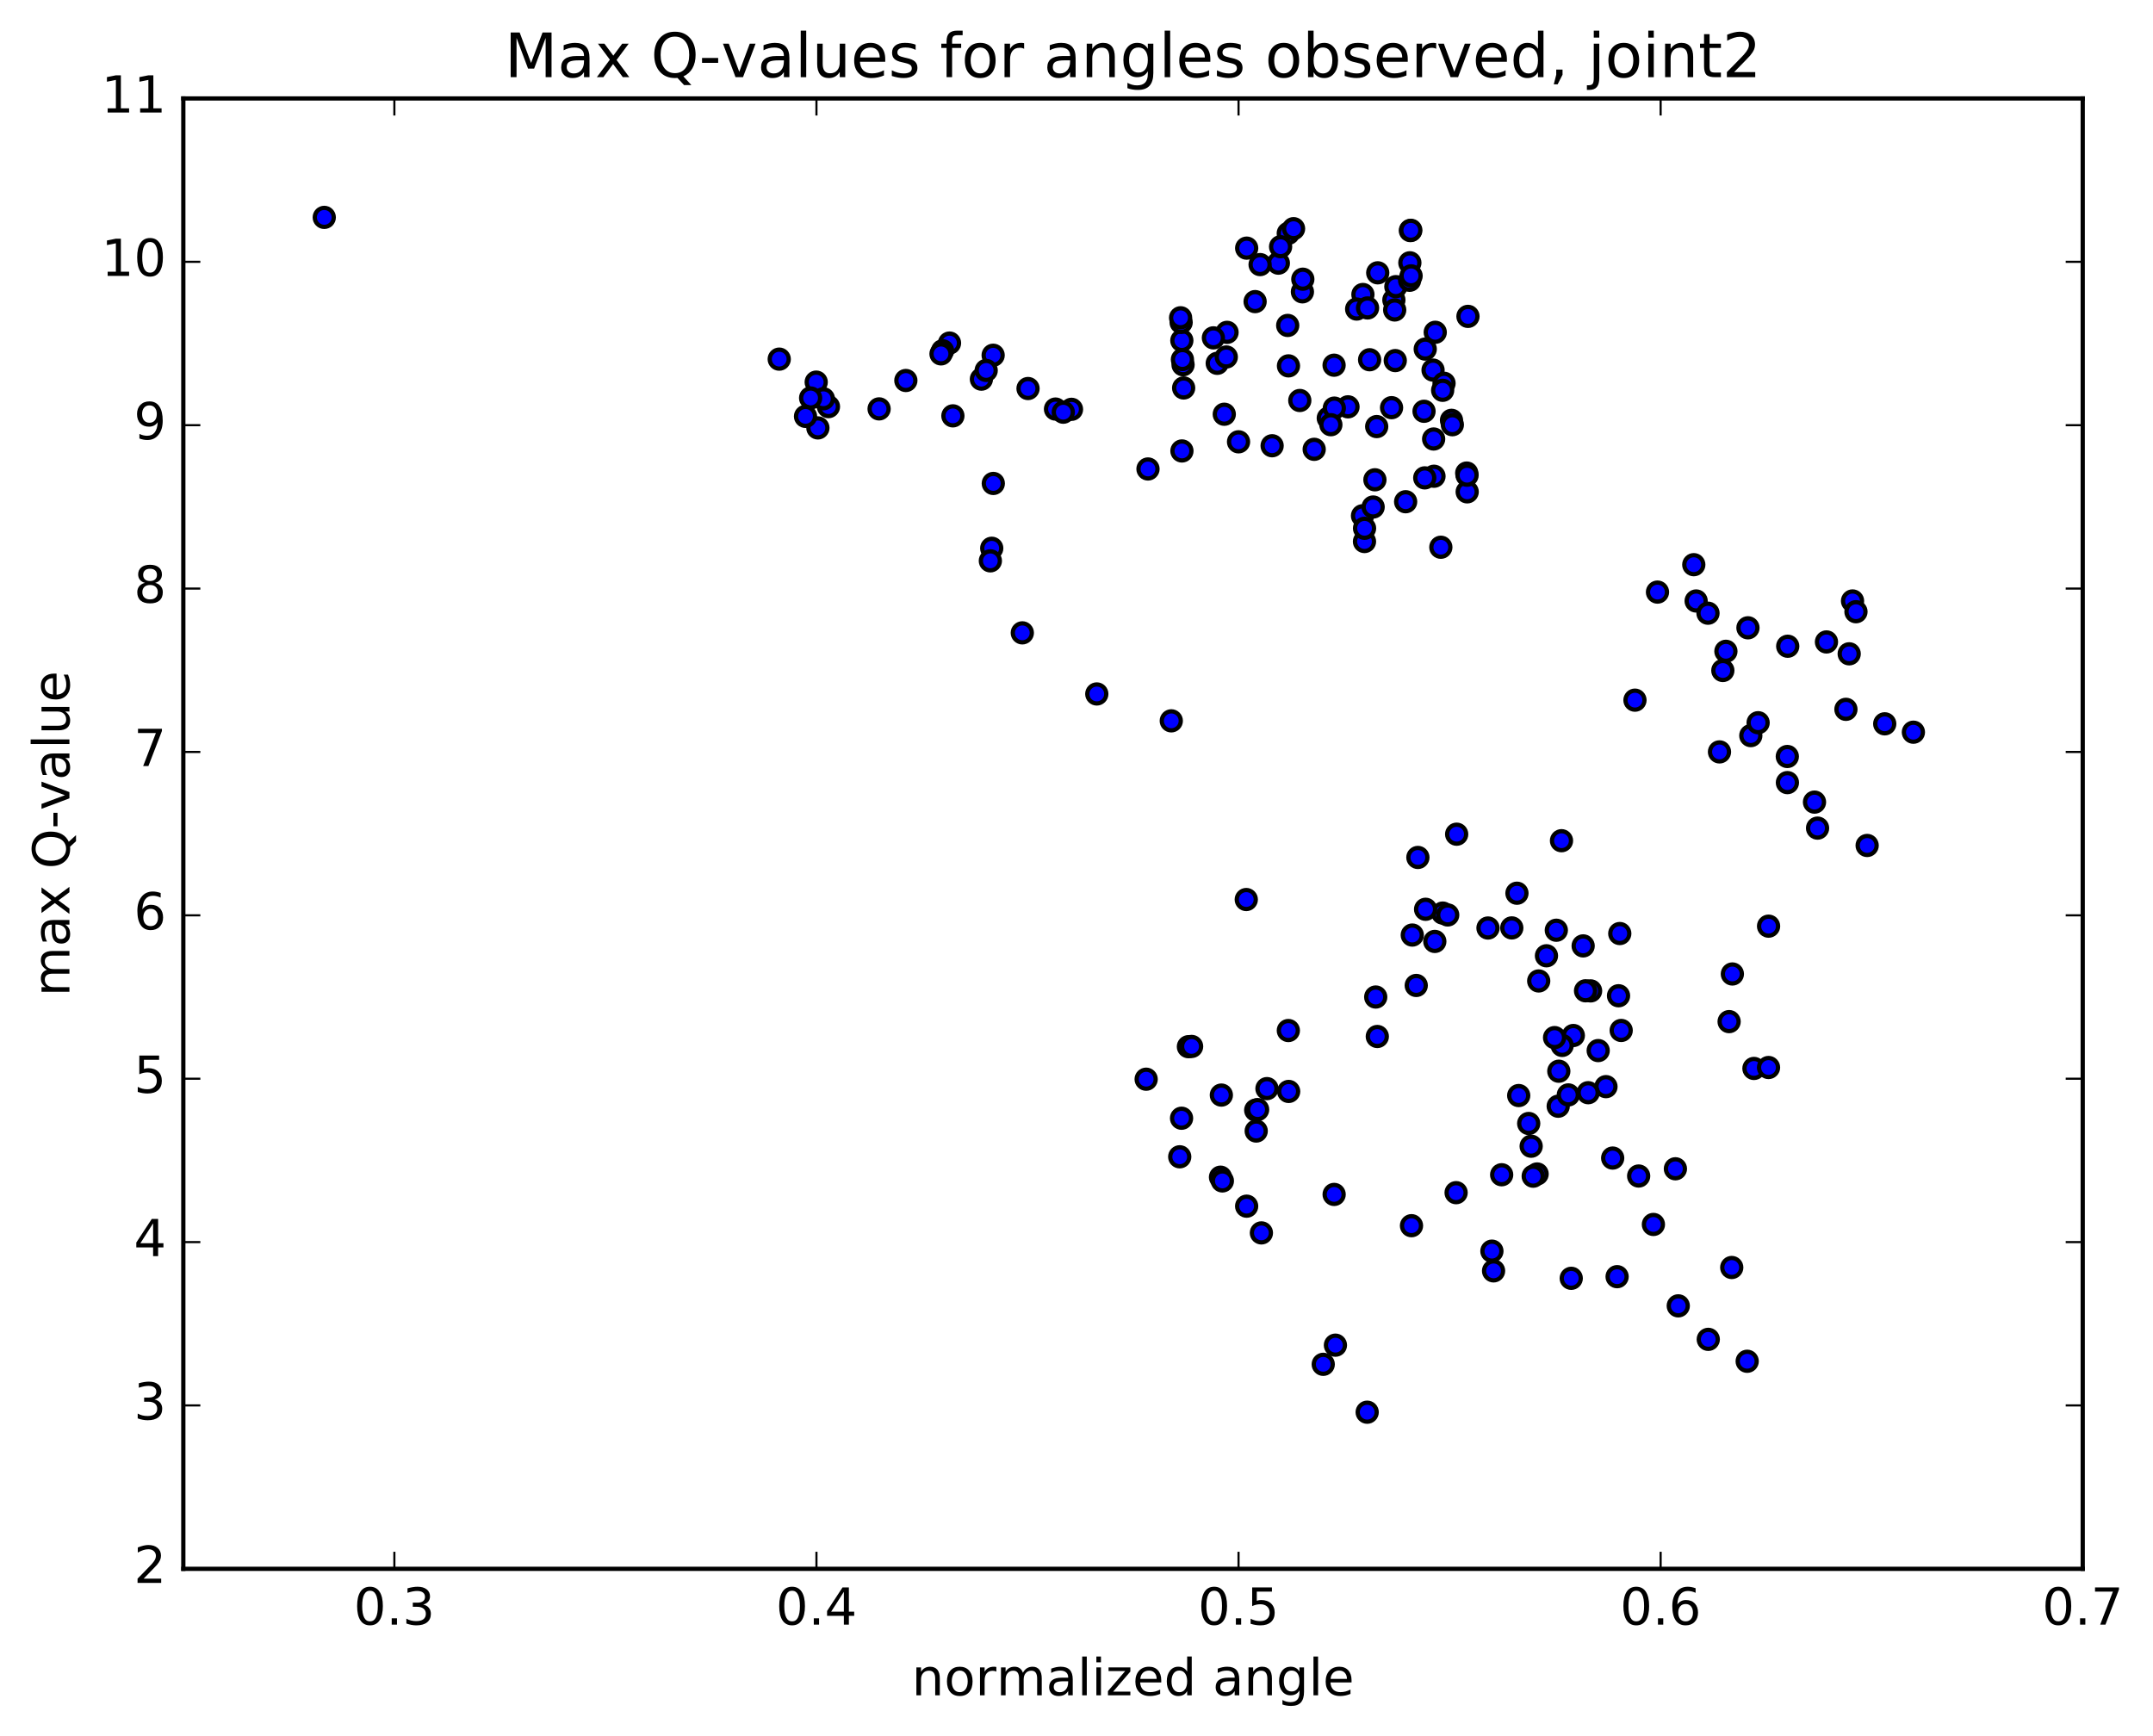 <?xml version="1.0" encoding="utf-8" standalone="no"?>
<!DOCTYPE svg PUBLIC "-//W3C//DTD SVG 1.1//EN"
  "http://www.w3.org/Graphics/SVG/1.1/DTD/svg11.dtd">
<!-- Created with matplotlib (http://matplotlib.org/) -->
<svg height="408pt" version="1.1" viewBox="0 0 506 408" width="506pt" xmlns="http://www.w3.org/2000/svg" xmlns:xlink="http://www.w3.org/1999/xlink">
 <defs>
  <style type="text/css">
*{stroke-linecap:butt;stroke-linejoin:round;stroke-miterlimit:100000;}
  </style>
 </defs>
 <g id="figure_1">
  <g id="patch_1">
   <path d="M 0 408.169 
L 506.226 408.169 
L 506.226 0 
L 0 0 
z
" style="fill:#ffffff;"/>
  </g>
  <g id="axes_1">
   <g id="patch_2">
    <path d="M 43.084 368.742 
L 489.484 368.742 
L 489.484 23.142 
L 43.084 23.142 
z
" style="fill:#ffffff;"/>
   </g>
   <g id="PathCollection_1">
    <defs>
     <path d="M 0 2.236 
C 0.593 2.236 1.162 2 1.581 1.581 
C 2 1.162 2.236 0.593 2.236 0 
C 2.236 -0.593 2 -1.162 1.581 -1.581 
C 1.162 -2 0.593 -2.236 0 -2.236 
C -0.593 -2.236 -1.162 -2 -1.581 -1.581 
C -2 -1.162 -2.236 -0.593 -2.236 0 
C -2.236 0.593 -2 1.162 -1.581 1.581 
C -1.162 2 -0.593 2.236 0 2.236 
z
" id="m6aa5e6dd59" style="stroke:#000000;"/>
    </defs>
    <g clip-path="url(#pca041a4699)">
     <use style="fill:#0000ff;stroke:#000000;" x="76.209" xlink:href="#m6aa5e6dd59" y="51.095"/>
     <use style="fill:#0000ff;stroke:#000000;" x="291.084" xlink:href="#m6aa5e6dd59" y="103.846"/>
     <use style="fill:#0000ff;stroke:#000000;" x="298.977" xlink:href="#m6aa5e6dd59" y="104.771"/>
     <use style="fill:#0000ff;stroke:#000000;" x="308.864" xlink:href="#m6aa5e6dd59" y="105.612"/>
     <use style="fill:#0000ff;stroke:#000000;" x="316.808" xlink:href="#m6aa5e6dd59" y="95.623"/>
     <use style="fill:#0000ff;stroke:#000000;" x="334.678" xlink:href="#m6aa5e6dd59" y="96.67"/>
     <use style="fill:#0000ff;stroke:#000000;" x="344.709" xlink:href="#m6aa5e6dd59" y="111.19"/>
     <use style="fill:#0000ff;stroke:#000000;" x="344.819" xlink:href="#m6aa5e6dd59" y="115.606"/>
     <use style="fill:#0000ff;stroke:#000000;" x="337.017" xlink:href="#m6aa5e6dd59" y="111.936"/>
     <use style="fill:#0000ff;stroke:#000000;" x="334.846" xlink:href="#m6aa5e6dd59" y="112.32"/>
     <use style="fill:#0000ff;stroke:#000000;" x="344.788" xlink:href="#m6aa5e6dd59" y="111.697"/>
     <use style="fill:#0000ff;stroke:#000000;" x="336.935" xlink:href="#m6aa5e6dd59" y="103.185"/>
     <use style="fill:#0000ff;stroke:#000000;" x="327.046" xlink:href="#m6aa5e6dd59" y="95.819"/>
     <use style="fill:#0000ff;stroke:#000000;" x="334.96" xlink:href="#m6aa5e6dd59" y="82.048"/>
     <use style="fill:#0000ff;stroke:#000000;" x="345.003" xlink:href="#m6aa5e6dd59" y="74.364"/>
     <use style="fill:#0000ff;stroke:#000000;" x="337.311" xlink:href="#m6aa5e6dd59" y="78.104"/>
     <use style="fill:#0000ff;stroke:#000000;" x="327.59" xlink:href="#m6aa5e6dd59" y="70.516"/>
     <use style="fill:#0000ff;stroke:#000000;" x="327.781" xlink:href="#m6aa5e6dd59" y="72.856"/>
     <use style="fill:#0000ff;stroke:#000000;" x="327.916" xlink:href="#m6aa5e6dd59" y="84.753"/>
     <use style="fill:#0000ff;stroke:#000000;" x="328.056" xlink:href="#m6aa5e6dd59" y="67.375"/>
     <use style="fill:#0000ff;stroke:#000000;" x="320.314" xlink:href="#m6aa5e6dd59" y="69.22"/>
     <use style="fill:#0000ff;stroke:#000000;" x="302.637" xlink:href="#m6aa5e6dd59" y="76.492"/>
     <use style="fill:#0000ff;stroke:#000000;" x="300.442" xlink:href="#m6aa5e6dd59" y="61.852"/>
     <use style="fill:#0000ff;stroke:#000000;" x="302.771" xlink:href="#m6aa5e6dd59" y="54.846"/>
     <use style="fill:#0000ff;stroke:#000000;" x="292.994" xlink:href="#m6aa5e6dd59" y="58.322"/>
     <use style="fill:#0000ff;stroke:#000000;" x="300.967" xlink:href="#m6aa5e6dd59" y="57.985"/>
     <use style="fill:#0000ff;stroke:#000000;" x="318.842" xlink:href="#m6aa5e6dd59" y="72.64"/>
     <use style="fill:#0000ff;stroke:#000000;" x="336.798" xlink:href="#m6aa5e6dd59" y="86.987"/>
     <use style="fill:#0000ff;stroke:#000000;" x="339.379" xlink:href="#m6aa5e6dd59" y="90.09"/>
     <use style="fill:#0000ff;stroke:#000000;" x="321.887" xlink:href="#m6aa5e6dd59" y="84.556"/>
     <use style="fill:#0000ff;stroke:#000000;" x="312.175" xlink:href="#m6aa5e6dd59" y="98.286"/>
     <use style="fill:#0000ff;stroke:#000000;" x="320.219" xlink:href="#m6aa5e6dd59" y="121.231"/>
     <use style="fill:#0000ff;stroke:#000000;" x="330.354" xlink:href="#m6aa5e6dd59" y="117.928"/>
     <use style="fill:#0000ff;stroke:#000000;" x="322.717" xlink:href="#m6aa5e6dd59" y="119.171"/>
     <use style="fill:#0000ff;stroke:#000000;" x="320.683" xlink:href="#m6aa5e6dd59" y="127.284"/>
     <use style="fill:#0000ff;stroke:#000000;" x="338.628" xlink:href="#m6aa5e6dd59" y="128.627"/>
     <use style="fill:#0000ff;stroke:#000000;" x="341.133" xlink:href="#m6aa5e6dd59" y="98.793"/>
     <use style="fill:#0000ff;stroke:#000000;" x="339.054" xlink:href="#m6aa5e6dd59" y="91.74"/>
     <use style="fill:#0000ff;stroke:#000000;" x="341.334" xlink:href="#m6aa5e6dd59" y="99.828"/>
     <use style="fill:#0000ff;stroke:#000000;" x="323.551" xlink:href="#m6aa5e6dd59" y="100.265"/>
     <use style="fill:#0000ff;stroke:#000000;" x="313.596" xlink:href="#m6aa5e6dd59" y="95.923"/>
     <use style="fill:#0000ff;stroke:#000000;" x="313.539" xlink:href="#m6aa5e6dd59" y="85.838"/>
     <use style="fill:#0000ff;stroke:#000000;" x="321.403" xlink:href="#m6aa5e6dd59" y="72.381"/>
     <use style="fill:#0000ff;stroke:#000000;" x="331.289" xlink:href="#m6aa5e6dd59" y="65.879"/>
     <use style="fill:#0000ff;stroke:#000000;" x="331.346" xlink:href="#m6aa5e6dd59" y="61.77"/>
     <use style="fill:#0000ff;stroke:#000000;" x="331.465" xlink:href="#m6aa5e6dd59" y="54.197"/>
     <use style="fill:#0000ff;stroke:#000000;" x="331.573" xlink:href="#m6aa5e6dd59" y="54.13"/>
     <use style="fill:#0000ff;stroke:#000000;" x="331.637" xlink:href="#m6aa5e6dd59" y="64.838"/>
     <use style="fill:#0000ff;stroke:#000000;" x="323.797" xlink:href="#m6aa5e6dd59" y="64.124"/>
     <use style="fill:#0000ff;stroke:#000000;" x="306.095" xlink:href="#m6aa5e6dd59" y="68.594"/>
     <use style="fill:#0000ff;stroke:#000000;" x="296.151" xlink:href="#m6aa5e6dd59" y="62.19"/>
     <use style="fill:#0000ff;stroke:#000000;" x="304.012" xlink:href="#m6aa5e6dd59" y="53.747"/>
     <use style="fill:#0000ff;stroke:#000000;" x="306.189" xlink:href="#m6aa5e6dd59" y="65.625"/>
     <use style="fill:#0000ff;stroke:#000000;" x="288.383" xlink:href="#m6aa5e6dd59" y="78.118"/>
     <use style="fill:#0000ff;stroke:#000000;" x="286.076" xlink:href="#m6aa5e6dd59" y="85.396"/>
     <use style="fill:#0000ff;stroke:#000000;" x="288.204" xlink:href="#m6aa5e6dd59" y="83.906"/>
     <use style="fill:#0000ff;stroke:#000000;" x="278.182" xlink:href="#m6aa5e6dd59" y="91.19"/>
     <use style="fill:#0000ff;stroke:#000000;" x="278.043" xlink:href="#m6aa5e6dd59" y="85.734"/>
     <use style="fill:#0000ff;stroke:#000000;" x="277.895" xlink:href="#m6aa5e6dd59" y="84.503"/>
     <use style="fill:#0000ff;stroke:#000000;" x="277.757" xlink:href="#m6aa5e6dd59" y="80.044"/>
     <use style="fill:#0000ff;stroke:#000000;" x="277.593" xlink:href="#m6aa5e6dd59" y="75.788"/>
     <use style="fill:#0000ff;stroke:#000000;" x="277.465" xlink:href="#m6aa5e6dd59" y="74.693"/>
     <use style="fill:#0000ff;stroke:#000000;" x="285.176" xlink:href="#m6aa5e6dd59" y="79.41"/>
     <use style="fill:#0000ff;stroke:#000000;" x="294.978" xlink:href="#m6aa5e6dd59" y="70.89"/>
     <use style="fill:#0000ff;stroke:#000000;" x="302.819" xlink:href="#m6aa5e6dd59" y="85.996"/>
     <use style="fill:#0000ff;stroke:#000000;" x="312.781" xlink:href="#m6aa5e6dd59" y="99.824"/>
     <use style="fill:#0000ff;stroke:#000000;" x="320.698" xlink:href="#m6aa5e6dd59" y="124.173"/>
     <use style="fill:#0000ff;stroke:#000000;" x="323.133" xlink:href="#m6aa5e6dd59" y="112.771"/>
     <use style="fill:#0000ff;stroke:#000000;" x="305.479" xlink:href="#m6aa5e6dd59" y="94.132"/>
     <use style="fill:#0000ff;stroke:#000000;" x="287.731" xlink:href="#m6aa5e6dd59" y="97.364"/>
     <use style="fill:#0000ff;stroke:#000000;" x="277.779" xlink:href="#m6aa5e6dd59" y="105.995"/>
     <use style="fill:#0000ff;stroke:#000000;" x="269.802" xlink:href="#m6aa5e6dd59" y="110.23"/>
     <use style="fill:#0000ff;stroke:#000000;" x="251.824" xlink:href="#m6aa5e6dd59" y="96.208"/>
     <use style="fill:#0000ff;stroke:#000000;" x="241.609" xlink:href="#m6aa5e6dd59" y="91.321"/>
     <use style="fill:#0000ff;stroke:#000000;" x="233.41" xlink:href="#m6aa5e6dd59" y="83.496"/>
     <use style="fill:#0000ff;stroke:#000000;" x="223.155" xlink:href="#m6aa5e6dd59" y="80.634"/>
     <use style="fill:#0000ff;stroke:#000000;" x="230.649" xlink:href="#m6aa5e6dd59" y="89.117"/>
     <use style="fill:#0000ff;stroke:#000000;" x="248.065" xlink:href="#m6aa5e6dd59" y="96.148"/>
     <use style="fill:#0000ff;stroke:#000000;" x="249.894" xlink:href="#m6aa5e6dd59" y="96.884"/>
     <use style="fill:#0000ff;stroke:#000000;" x="231.775" xlink:href="#m6aa5e6dd59" y="87.07"/>
     <use style="fill:#0000ff;stroke:#000000;" x="221.525" xlink:href="#m6aa5e6dd59" y="82.443"/>
     <use style="fill:#0000ff;stroke:#000000;" x="221.157" xlink:href="#m6aa5e6dd59" y="83.176"/>
     <use style="fill:#0000ff;stroke:#000000;" x="212.895" xlink:href="#m6aa5e6dd59" y="89.434"/>
     <use style="fill:#0000ff;stroke:#000000;" x="194.704" xlink:href="#m6aa5e6dd59" y="95.575"/>
     <use style="fill:#0000ff;stroke:#000000;" x="191.825" xlink:href="#m6aa5e6dd59" y="89.817"/>
     <use style="fill:#0000ff;stroke:#000000;" x="193.51" xlink:href="#m6aa5e6dd59" y="93.727"/>
     <use style="fill:#0000ff;stroke:#000000;" x="183.136" xlink:href="#m6aa5e6dd59" y="84.413"/>
     <use style="fill:#0000ff;stroke:#000000;" x="190.513" xlink:href="#m6aa5e6dd59" y="93.544"/>
     <use style="fill:#0000ff;stroke:#000000;" x="192.221" xlink:href="#m6aa5e6dd59" y="100.578"/>
     <use style="fill:#0000ff;stroke:#000000;" x="189.317" xlink:href="#m6aa5e6dd59" y="97.868"/>
     <use style="fill:#0000ff;stroke:#000000;" x="206.609" xlink:href="#m6aa5e6dd59" y="96.107"/>
     <use style="fill:#0000ff;stroke:#000000;" x="223.951" xlink:href="#m6aa5e6dd59" y="97.744"/>
     <use style="fill:#0000ff;stroke:#000000;" x="233.446" xlink:href="#m6aa5e6dd59" y="113.632"/>
     <use style="fill:#0000ff;stroke:#000000;" x="233.078" xlink:href="#m6aa5e6dd59" y="128.866"/>
     <use style="fill:#0000ff;stroke:#000000;" x="232.755" xlink:href="#m6aa5e6dd59" y="131.823"/>
     <use style="fill:#0000ff;stroke:#000000;" x="240.265" xlink:href="#m6aa5e6dd59" y="148.749"/>
     <use style="fill:#0000ff;stroke:#000000;" x="257.768" xlink:href="#m6aa5e6dd59" y="163.111"/>
     <use style="fill:#0000ff;stroke:#000000;" x="275.276" xlink:href="#m6aa5e6dd59" y="169.431"/>
     <use style="fill:#0000ff;stroke:#000000;" x="292.9" xlink:href="#m6aa5e6dd59" y="211.429"/>
     <use style="fill:#0000ff;stroke:#000000;" x="302.788" xlink:href="#m6aa5e6dd59" y="242.22"/>
     <use style="fill:#0000ff;stroke:#000000;" x="302.862" xlink:href="#m6aa5e6dd59" y="256.537"/>
     <use style="fill:#0000ff;stroke:#000000;" x="295.12" xlink:href="#m6aa5e6dd59" y="260.941"/>
     <use style="fill:#0000ff;stroke:#000000;" x="292.988" xlink:href="#m6aa5e6dd59" y="283.503"/>
     <use style="fill:#0000ff;stroke:#000000;" x="310.99" xlink:href="#m6aa5e6dd59" y="320.675"/>
     <use style="fill:#0000ff;stroke:#000000;" x="321.316" xlink:href="#m6aa5e6dd59" y="331.931"/>
     <use style="fill:#0000ff;stroke:#000000;" x="313.852" xlink:href="#m6aa5e6dd59" y="316.174"/>
     <use style="fill:#0000ff;stroke:#000000;" x="296.455" xlink:href="#m6aa5e6dd59" y="289.787"/>
     <use style="fill:#0000ff;stroke:#000000;" x="286.842" xlink:href="#m6aa5e6dd59" y="276.692"/>
     <use style="fill:#0000ff;stroke:#000000;" x="287.044" xlink:href="#m6aa5e6dd59" y="257.392"/>
     <use style="fill:#0000ff;stroke:#000000;" x="279.303" xlink:href="#m6aa5e6dd59" y="246.018"/>
     <use style="fill:#0000ff;stroke:#000000;" x="269.371" xlink:href="#m6aa5e6dd59" y="253.661"/>
     <use style="fill:#0000ff;stroke:#000000;" x="277.262" xlink:href="#m6aa5e6dd59" y="271.899"/>
     <use style="fill:#0000ff;stroke:#000000;" x="287.284" xlink:href="#m6aa5e6dd59" y="277.571"/>
     <use style="fill:#0000ff;stroke:#000000;" x="295.236" xlink:href="#m6aa5e6dd59" y="265.841"/>
     <use style="fill:#0000ff;stroke:#000000;" x="297.762" xlink:href="#m6aa5e6dd59" y="255.874"/>
     <use style="fill:#0000ff;stroke:#000000;" x="280.051" xlink:href="#m6aa5e6dd59" y="245.959"/>
     <use style="fill:#0000ff;stroke:#000000;" x="277.69" xlink:href="#m6aa5e6dd59" y="262.833"/>
     <use style="fill:#0000ff;stroke:#000000;" x="295.569" xlink:href="#m6aa5e6dd59" y="260.802"/>
     <use style="fill:#0000ff;stroke:#000000;" x="313.551" xlink:href="#m6aa5e6dd59" y="280.743"/>
     <use style="fill:#0000ff;stroke:#000000;" x="331.731" xlink:href="#m6aa5e6dd59" y="288.093"/>
     <use style="fill:#0000ff;stroke:#000000;" x="342.217" xlink:href="#m6aa5e6dd59" y="280.332"/>
     <use style="fill:#0000ff;stroke:#000000;" x="350.63" xlink:href="#m6aa5e6dd59" y="294.077"/>
     <use style="fill:#0000ff;stroke:#000000;" x="361.253" xlink:href="#m6aa5e6dd59" y="275.936"/>
     <use style="fill:#0000ff;stroke:#000000;" x="369.765" xlink:href="#m6aa5e6dd59" y="243.39"/>
     <use style="fill:#0000ff;stroke:#000000;" x="380.389" xlink:href="#m6aa5e6dd59" y="234.048"/>
     <use style="fill:#0000ff;stroke:#000000;" x="381.014" xlink:href="#m6aa5e6dd59" y="242.202"/>
     <use style="fill:#0000ff;stroke:#000000;" x="373.823" xlink:href="#m6aa5e6dd59" y="232.905"/>
     <use style="fill:#0000ff;stroke:#000000;" x="356.515" xlink:href="#m6aa5e6dd59" y="209.946"/>
     <use style="fill:#0000ff;stroke:#000000;" x="339.068" xlink:href="#m6aa5e6dd59" y="214.613"/>
     <use style="fill:#0000ff;stroke:#000000;" x="337.211" xlink:href="#m6aa5e6dd59" y="221.28"/>
     <use style="fill:#0000ff;stroke:#000000;" x="355.302" xlink:href="#m6aa5e6dd59" y="218.1"/>
     <use style="fill:#0000ff;stroke:#000000;" x="365.768" xlink:href="#m6aa5e6dd59" y="218.647"/>
     <use style="fill:#0000ff;stroke:#000000;" x="366.352" xlink:href="#m6aa5e6dd59" y="251.782"/>
     <use style="fill:#0000ff;stroke:#000000;" x="367.141" xlink:href="#m6aa5e6dd59" y="245.721"/>
     <use style="fill:#0000ff;stroke:#000000;" x="375.611" xlink:href="#m6aa5e6dd59" y="246.932"/>
     <use style="fill:#0000ff;stroke:#000000;" x="379.013" xlink:href="#m6aa5e6dd59" y="272.195"/>
     <use style="fill:#0000ff;stroke:#000000;" x="377.437" xlink:href="#m6aa5e6dd59" y="255.41"/>
     <use style="fill:#0000ff;stroke:#000000;" x="380.681" xlink:href="#m6aa5e6dd59" y="219.423"/>
     <use style="fill:#0000ff;stroke:#000000;" x="363.452" xlink:href="#m6aa5e6dd59" y="224.65"/>
     <use style="fill:#0000ff;stroke:#000000;" x="361.628" xlink:href="#m6aa5e6dd59" y="230.569"/>
     <use style="fill:#0000ff;stroke:#000000;" x="372.075" xlink:href="#m6aa5e6dd59" y="222.328"/>
     <use style="fill:#0000ff;stroke:#000000;" x="372.636" xlink:href="#m6aa5e6dd59" y="232.881"/>
     <use style="fill:#0000ff;stroke:#000000;" x="373.257" xlink:href="#m6aa5e6dd59" y="256.834"/>
     <use style="fill:#0000ff;stroke:#000000;" x="366.211" xlink:href="#m6aa5e6dd59" y="260.009"/>
     <use style="fill:#0000ff;stroke:#000000;" x="356.928" xlink:href="#m6aa5e6dd59" y="257.502"/>
     <use style="fill:#0000ff;stroke:#000000;" x="365.358" xlink:href="#m6aa5e6dd59" y="243.882"/>
     <use style="fill:#0000ff;stroke:#000000;" x="368.586" xlink:href="#m6aa5e6dd59" y="257.353"/>
     <use style="fill:#0000ff;stroke:#000000;" x="359.277" xlink:href="#m6aa5e6dd59" y="264.069"/>
     <use style="fill:#0000ff;stroke:#000000;" x="359.855" xlink:href="#m6aa5e6dd59" y="269.412"/>
     <use style="fill:#0000ff;stroke:#000000;" x="360.335" xlink:href="#m6aa5e6dd59" y="276.455"/>
     <use style="fill:#0000ff;stroke:#000000;" x="352.921" xlink:href="#m6aa5e6dd59" y="276.119"/>
     <use style="fill:#0000ff;stroke:#000000;" x="351.019" xlink:href="#m6aa5e6dd59" y="298.713"/>
     <use style="fill:#0000ff;stroke:#000000;" x="369.274" xlink:href="#m6aa5e6dd59" y="300.46"/>
     <use style="fill:#0000ff;stroke:#000000;" x="380.055" xlink:href="#m6aa5e6dd59" y="300.076"/>
     <use style="fill:#0000ff;stroke:#000000;" x="388.585" xlink:href="#m6aa5e6dd59" y="287.801"/>
     <use style="fill:#0000ff;stroke:#000000;" x="406.996" xlink:href="#m6aa5e6dd59" y="297.918"/>
     <use style="fill:#0000ff;stroke:#000000;" x="410.625" xlink:href="#m6aa5e6dd59" y="319.958"/>
     <use style="fill:#0000ff;stroke:#000000;" x="401.48" xlink:href="#m6aa5e6dd59" y="314.81"/>
     <use style="fill:#0000ff;stroke:#000000;" x="394.427" xlink:href="#m6aa5e6dd59" y="306.934"/>
     <use style="fill:#0000ff;stroke:#000000;" x="385.118" xlink:href="#m6aa5e6dd59" y="276.417"/>
     <use style="fill:#0000ff;stroke:#000000;" x="393.756" xlink:href="#m6aa5e6dd59" y="274.717"/>
     <use style="fill:#0000ff;stroke:#000000;" x="412.214" xlink:href="#m6aa5e6dd59" y="251.133"/>
     <use style="fill:#0000ff;stroke:#000000;" x="415.639" xlink:href="#m6aa5e6dd59" y="250.911"/>
     <use style="fill:#0000ff;stroke:#000000;" x="406.379" xlink:href="#m6aa5e6dd59" y="240.126"/>
     <use style="fill:#0000ff;stroke:#000000;" x="407.142" xlink:href="#m6aa5e6dd59" y="228.928"/>
     <use style="fill:#0000ff;stroke:#000000;" x="415.651" xlink:href="#m6aa5e6dd59" y="217.689"/>
     <use style="fill:#0000ff;stroke:#000000;" x="426.445" xlink:href="#m6aa5e6dd59" y="188.533"/>
     <use style="fill:#0000ff;stroke:#000000;" x="427.165" xlink:href="#m6aa5e6dd59" y="194.644"/>
     <use style="fill:#0000ff;stroke:#000000;" x="420.056" xlink:href="#m6aa5e6dd59" y="177.81"/>
     <use style="fill:#0000ff;stroke:#000000;" x="410.805" xlink:href="#m6aa5e6dd59" y="147.562"/>
     <use style="fill:#0000ff;stroke:#000000;" x="411.475" xlink:href="#m6aa5e6dd59" y="172.901"/>
     <use style="fill:#0000ff;stroke:#000000;" x="420.078" xlink:href="#m6aa5e6dd59" y="183.95"/>
     <use style="fill:#0000ff;stroke:#000000;" x="438.819" xlink:href="#m6aa5e6dd59" y="198.724"/>
     <use style="fill:#0000ff;stroke:#000000;" x="449.688" xlink:href="#m6aa5e6dd59" y="172.098"/>
     <use style="fill:#0000ff;stroke:#000000;" x="442.95" xlink:href="#m6aa5e6dd59" y="170.13"/>
     <use style="fill:#0000ff;stroke:#000000;" x="433.832" xlink:href="#m6aa5e6dd59" y="166.725"/>
     <use style="fill:#0000ff;stroke:#000000;" x="434.6" xlink:href="#m6aa5e6dd59" y="153.677"/>
     <use style="fill:#0000ff;stroke:#000000;" x="435.384" xlink:href="#m6aa5e6dd59" y="141.254"/>
     <use style="fill:#0000ff;stroke:#000000;" x="436.191" xlink:href="#m6aa5e6dd59" y="143.781"/>
     <use style="fill:#0000ff;stroke:#000000;" x="429.258" xlink:href="#m6aa5e6dd59" y="150.885"/>
     <use style="fill:#0000ff;stroke:#000000;" x="420.154" xlink:href="#m6aa5e6dd59" y="151.894"/>
     <use style="fill:#0000ff;stroke:#000000;" x="413.196" xlink:href="#m6aa5e6dd59" y="169.873"/>
     <use style="fill:#0000ff;stroke:#000000;" x="404.115" xlink:href="#m6aa5e6dd59" y="176.73"/>
     <use style="fill:#0000ff;stroke:#000000;" x="404.904" xlink:href="#m6aa5e6dd59" y="157.595"/>
     <use style="fill:#0000ff;stroke:#000000;" x="405.624" xlink:href="#m6aa5e6dd59" y="153.085"/>
     <use style="fill:#0000ff;stroke:#000000;" x="398.63" xlink:href="#m6aa5e6dd59" y="141.26"/>
     <use style="fill:#0000ff;stroke:#000000;" x="389.544" xlink:href="#m6aa5e6dd59" y="139.169"/>
     <use style="fill:#0000ff;stroke:#000000;" x="398.075" xlink:href="#m6aa5e6dd59" y="132.725"/>
     <use style="fill:#0000ff;stroke:#000000;" x="401.414" xlink:href="#m6aa5e6dd59" y="144.128"/>
     <use style="fill:#0000ff;stroke:#000000;" x="384.251" xlink:href="#m6aa5e6dd59" y="164.568"/>
     <use style="fill:#0000ff;stroke:#000000;" x="366.984" xlink:href="#m6aa5e6dd59" y="197.604"/>
     <use style="fill:#0000ff;stroke:#000000;" x="349.708" xlink:href="#m6aa5e6dd59" y="218.126"/>
     <use style="fill:#0000ff;stroke:#000000;" x="340.242" xlink:href="#m6aa5e6dd59" y="215.053"/>
     <use style="fill:#0000ff;stroke:#000000;" x="332.848" xlink:href="#m6aa5e6dd59" y="231.628"/>
     <use style="fill:#0000ff;stroke:#000000;" x="323.324" xlink:href="#m6aa5e6dd59" y="234.346"/>
     <use style="fill:#0000ff;stroke:#000000;" x="323.696" xlink:href="#m6aa5e6dd59" y="243.621"/>
     <use style="fill:#0000ff;stroke:#000000;" x="331.915" xlink:href="#m6aa5e6dd59" y="219.78"/>
     <use style="fill:#0000ff;stroke:#000000;" x="342.345" xlink:href="#m6aa5e6dd59" y="196.074"/>
     <use style="fill:#0000ff;stroke:#000000;" x="335.045" xlink:href="#m6aa5e6dd59" y="213.723"/>
     <use style="fill:#0000ff;stroke:#000000;" x="333.234" xlink:href="#m6aa5e6dd59" y="201.539"/>
    </g>
   </g>
   <g id="patch_3">
    <path d="M 489.484 368.742 
L 489.484 23.142 
" style="fill:none;stroke:#000000;stroke-linecap:square;stroke-linejoin:miter;"/>
   </g>
   <g id="patch_4">
    <path d="M 43.084 368.742 
L 43.084 23.142 
" style="fill:none;stroke:#000000;stroke-linecap:square;stroke-linejoin:miter;"/>
   </g>
   <g id="patch_5">
    <path d="M 43.084 368.742 
L 489.484 368.742 
" style="fill:none;stroke:#000000;stroke-linecap:square;stroke-linejoin:miter;"/>
   </g>
   <g id="patch_6">
    <path d="M 43.084 23.142 
L 489.484 23.142 
" style="fill:none;stroke:#000000;stroke-linecap:square;stroke-linejoin:miter;"/>
   </g>
   <g id="matplotlib.axis_1">
    <g id="xtick_1">
     <g id="line2d_1">
      <defs>
       <path d="M 0 0 
L 0 -4 
" id="m5d5cbe1564" style="stroke:#000000;stroke-width:0.5;"/>
      </defs>
      <g>
       <use style="stroke:#000000;stroke-width:0.5;" x="92.684" xlink:href="#m5d5cbe1564" y="368.742"/>
      </g>
     </g>
     <g id="line2d_2">
      <defs>
       <path d="M 0 0 
L 0 4 
" id="maabd582eb4" style="stroke:#000000;stroke-width:0.5;"/>
      </defs>
      <g>
       <use style="stroke:#000000;stroke-width:0.5;" x="92.684" xlink:href="#maabd582eb4" y="23.142"/>
      </g>
     </g>
     <g id="text_1">
      <!-- 0.3 -->
      <defs>
       <path d="M 10.688 12.406 
L 21 12.406 
L 21 0 
L 10.688 0 
z
" id="BitstreamVeraSans-Roman-2e"/>
       <path d="M 31.781 66.406 
Q 24.172 66.406 20.328 58.906 
Q 16.5 51.422 16.5 36.375 
Q 16.5 21.391 20.328 13.891 
Q 24.172 6.391 31.781 6.391 
Q 39.453 6.391 43.281 13.891 
Q 47.125 21.391 47.125 36.375 
Q 47.125 51.422 43.281 58.906 
Q 39.453 66.406 31.781 66.406 
M 31.781 74.219 
Q 44.047 74.219 50.516 64.516 
Q 56.984 54.828 56.984 36.375 
Q 56.984 17.969 50.516 8.266 
Q 44.047 -1.422 31.781 -1.422 
Q 19.531 -1.422 13.062 8.266 
Q 6.594 17.969 6.594 36.375 
Q 6.594 54.828 13.062 64.516 
Q 19.531 74.219 31.781 74.219 
" id="BitstreamVeraSans-Roman-30"/>
       <path d="M 40.578 39.312 
Q 47.656 37.797 51.625 33 
Q 55.609 28.219 55.609 21.188 
Q 55.609 10.406 48.188 4.484 
Q 40.766 -1.422 27.094 -1.422 
Q 22.516 -1.422 17.656 -0.516 
Q 12.797 0.391 7.625 2.203 
L 7.625 11.719 
Q 11.719 9.328 16.594 8.109 
Q 21.484 6.891 26.812 6.891 
Q 36.078 6.891 40.938 10.547 
Q 45.797 14.203 45.797 21.188 
Q 45.797 27.641 41.281 31.266 
Q 36.766 34.906 28.719 34.906 
L 20.219 34.906 
L 20.219 43.016 
L 29.109 43.016 
Q 36.375 43.016 40.234 45.922 
Q 44.094 48.828 44.094 54.297 
Q 44.094 59.906 40.109 62.906 
Q 36.141 65.922 28.719 65.922 
Q 24.656 65.922 20.016 65.031 
Q 15.375 64.156 9.812 62.312 
L 9.812 71.094 
Q 15.438 72.656 20.344 73.438 
Q 25.25 74.219 29.594 74.219 
Q 40.828 74.219 47.359 69.109 
Q 53.906 64.016 53.906 55.328 
Q 53.906 49.266 50.438 45.094 
Q 46.969 40.922 40.578 39.312 
" id="BitstreamVeraSans-Roman-33"/>
      </defs>
      <g transform="translate(83.142 381.86)scale(0.12 -0.12)">
       <use xlink:href="#BitstreamVeraSans-Roman-30"/>
       <use x="63.623" xlink:href="#BitstreamVeraSans-Roman-2e"/>
       <use x="95.41" xlink:href="#BitstreamVeraSans-Roman-33"/>
      </g>
     </g>
    </g>
    <g id="xtick_2">
     <g id="line2d_3">
      <g>
       <use style="stroke:#000000;stroke-width:0.5;" x="191.884" xlink:href="#m5d5cbe1564" y="368.742"/>
      </g>
     </g>
     <g id="line2d_4">
      <g>
       <use style="stroke:#000000;stroke-width:0.5;" x="191.884" xlink:href="#maabd582eb4" y="23.142"/>
      </g>
     </g>
     <g id="text_2">
      <!-- 0.4 -->
      <defs>
       <path d="M 37.797 64.312 
L 12.891 25.391 
L 37.797 25.391 
z
M 35.203 72.906 
L 47.609 72.906 
L 47.609 25.391 
L 58.016 25.391 
L 58.016 17.188 
L 47.609 17.188 
L 47.609 0 
L 37.797 0 
L 37.797 17.188 
L 4.891 17.188 
L 4.891 26.703 
z
" id="BitstreamVeraSans-Roman-34"/>
      </defs>
      <g transform="translate(182.342 381.86)scale(0.12 -0.12)">
       <use xlink:href="#BitstreamVeraSans-Roman-30"/>
       <use x="63.623" xlink:href="#BitstreamVeraSans-Roman-2e"/>
       <use x="95.41" xlink:href="#BitstreamVeraSans-Roman-34"/>
      </g>
     </g>
    </g>
    <g id="xtick_3">
     <g id="line2d_5">
      <g>
       <use style="stroke:#000000;stroke-width:0.5;" x="291.084" xlink:href="#m5d5cbe1564" y="368.742"/>
      </g>
     </g>
     <g id="line2d_6">
      <g>
       <use style="stroke:#000000;stroke-width:0.5;" x="291.084" xlink:href="#maabd582eb4" y="23.142"/>
      </g>
     </g>
     <g id="text_3">
      <!-- 0.5 -->
      <defs>
       <path d="M 10.797 72.906 
L 49.516 72.906 
L 49.516 64.594 
L 19.828 64.594 
L 19.828 46.734 
Q 21.969 47.469 24.109 47.828 
Q 26.266 48.188 28.422 48.188 
Q 40.625 48.188 47.75 41.5 
Q 54.891 34.812 54.891 23.391 
Q 54.891 11.625 47.562 5.094 
Q 40.234 -1.422 26.906 -1.422 
Q 22.312 -1.422 17.547 -0.641 
Q 12.797 0.141 7.719 1.703 
L 7.719 11.625 
Q 12.109 9.234 16.797 8.062 
Q 21.484 6.891 26.703 6.891 
Q 35.156 6.891 40.078 11.328 
Q 45.016 15.766 45.016 23.391 
Q 45.016 31 40.078 35.438 
Q 35.156 39.891 26.703 39.891 
Q 22.75 39.891 18.812 39.016 
Q 14.891 38.141 10.797 36.281 
z
" id="BitstreamVeraSans-Roman-35"/>
      </defs>
      <g transform="translate(281.542 381.86)scale(0.12 -0.12)">
       <use xlink:href="#BitstreamVeraSans-Roman-30"/>
       <use x="63.623" xlink:href="#BitstreamVeraSans-Roman-2e"/>
       <use x="95.41" xlink:href="#BitstreamVeraSans-Roman-35"/>
      </g>
     </g>
    </g>
    <g id="xtick_4">
     <g id="line2d_7">
      <g>
       <use style="stroke:#000000;stroke-width:0.5;" x="390.284" xlink:href="#m5d5cbe1564" y="368.742"/>
      </g>
     </g>
     <g id="line2d_8">
      <g>
       <use style="stroke:#000000;stroke-width:0.5;" x="390.284" xlink:href="#maabd582eb4" y="23.142"/>
      </g>
     </g>
     <g id="text_4">
      <!-- 0.6 -->
      <defs>
       <path d="M 33.016 40.375 
Q 26.375 40.375 22.484 35.828 
Q 18.609 31.297 18.609 23.391 
Q 18.609 15.531 22.484 10.953 
Q 26.375 6.391 33.016 6.391 
Q 39.656 6.391 43.531 10.953 
Q 47.406 15.531 47.406 23.391 
Q 47.406 31.297 43.531 35.828 
Q 39.656 40.375 33.016 40.375 
M 52.594 71.297 
L 52.594 62.312 
Q 48.875 64.062 45.094 64.984 
Q 41.312 65.922 37.594 65.922 
Q 27.828 65.922 22.672 59.328 
Q 17.531 52.734 16.797 39.406 
Q 19.672 43.656 24.016 45.922 
Q 28.375 48.188 33.594 48.188 
Q 44.578 48.188 50.953 41.516 
Q 57.328 34.859 57.328 23.391 
Q 57.328 12.156 50.688 5.359 
Q 44.047 -1.422 33.016 -1.422 
Q 20.359 -1.422 13.672 8.266 
Q 6.984 17.969 6.984 36.375 
Q 6.984 53.656 15.188 63.938 
Q 23.391 74.219 37.203 74.219 
Q 40.922 74.219 44.703 73.484 
Q 48.484 72.75 52.594 71.297 
" id="BitstreamVeraSans-Roman-36"/>
      </defs>
      <g transform="translate(380.742 381.86)scale(0.12 -0.12)">
       <use xlink:href="#BitstreamVeraSans-Roman-30"/>
       <use x="63.623" xlink:href="#BitstreamVeraSans-Roman-2e"/>
       <use x="95.41" xlink:href="#BitstreamVeraSans-Roman-36"/>
      </g>
     </g>
    </g>
    <g id="xtick_5">
     <g id="line2d_9">
      <g>
       <use style="stroke:#000000;stroke-width:0.5;" x="489.484" xlink:href="#m5d5cbe1564" y="368.742"/>
      </g>
     </g>
     <g id="line2d_10">
      <g>
       <use style="stroke:#000000;stroke-width:0.5;" x="489.484" xlink:href="#maabd582eb4" y="23.142"/>
      </g>
     </g>
     <g id="text_5">
      <!-- 0.7 -->
      <defs>
       <path d="M 8.203 72.906 
L 55.078 72.906 
L 55.078 68.703 
L 28.609 0 
L 18.312 0 
L 43.219 64.594 
L 8.203 64.594 
z
" id="BitstreamVeraSans-Roman-37"/>
      </defs>
      <g transform="translate(479.942 381.86)scale(0.12 -0.12)">
       <use xlink:href="#BitstreamVeraSans-Roman-30"/>
       <use x="63.623" xlink:href="#BitstreamVeraSans-Roman-2e"/>
       <use x="95.41" xlink:href="#BitstreamVeraSans-Roman-37"/>
      </g>
     </g>
    </g>
    <g id="text_6">
     <!-- normalized angle -->
     <defs>
      <path d="M 45.406 46.391 
L 45.406 75.984 
L 54.391 75.984 
L 54.391 0 
L 45.406 0 
L 45.406 8.203 
Q 42.578 3.328 38.25 0.953 
Q 33.938 -1.422 27.875 -1.422 
Q 17.969 -1.422 11.734 6.484 
Q 5.516 14.406 5.516 27.297 
Q 5.516 40.188 11.734 48.094 
Q 17.969 56 27.875 56 
Q 33.938 56 38.25 53.625 
Q 42.578 51.266 45.406 46.391 
M 14.797 27.297 
Q 14.797 17.391 18.875 11.75 
Q 22.953 6.109 30.078 6.109 
Q 37.203 6.109 41.297 11.75 
Q 45.406 17.391 45.406 27.297 
Q 45.406 37.203 41.297 42.844 
Q 37.203 48.484 30.078 48.484 
Q 22.953 48.484 18.875 42.844 
Q 14.797 37.203 14.797 27.297 
" id="BitstreamVeraSans-Roman-64"/>
      <path id="BitstreamVeraSans-Roman-20"/>
      <path d="M 52 44.188 
Q 55.375 50.25 60.062 53.125 
Q 64.75 56 71.094 56 
Q 79.641 56 84.281 50.016 
Q 88.922 44.047 88.922 33.016 
L 88.922 0 
L 79.891 0 
L 79.891 32.719 
Q 79.891 40.578 77.094 44.375 
Q 74.312 48.188 68.609 48.188 
Q 61.625 48.188 57.562 43.547 
Q 53.516 38.922 53.516 30.906 
L 53.516 0 
L 44.484 0 
L 44.484 32.719 
Q 44.484 40.625 41.703 44.406 
Q 38.922 48.188 33.109 48.188 
Q 26.219 48.188 22.156 43.531 
Q 18.109 38.875 18.109 30.906 
L 18.109 0 
L 9.078 0 
L 9.078 54.688 
L 18.109 54.688 
L 18.109 46.188 
Q 21.188 51.219 25.484 53.609 
Q 29.781 56 35.688 56 
Q 41.656 56 45.828 52.969 
Q 50 49.953 52 44.188 
" id="BitstreamVeraSans-Roman-6d"/>
      <path d="M 56.203 29.594 
L 56.203 25.203 
L 14.891 25.203 
Q 15.484 15.922 20.484 11.062 
Q 25.484 6.203 34.422 6.203 
Q 39.594 6.203 44.453 7.469 
Q 49.312 8.734 54.109 11.281 
L 54.109 2.781 
Q 49.266 0.734 44.188 -0.344 
Q 39.109 -1.422 33.891 -1.422 
Q 20.797 -1.422 13.156 6.188 
Q 5.516 13.812 5.516 26.812 
Q 5.516 40.234 12.766 48.109 
Q 20.016 56 32.328 56 
Q 43.359 56 49.781 48.891 
Q 56.203 41.797 56.203 29.594 
M 47.219 32.234 
Q 47.125 39.594 43.094 43.984 
Q 39.062 48.391 32.422 48.391 
Q 24.906 48.391 20.391 44.141 
Q 15.875 39.891 15.188 32.172 
z
" id="BitstreamVeraSans-Roman-65"/>
      <path d="M 5.516 54.688 
L 48.188 54.688 
L 48.188 46.484 
L 14.406 7.172 
L 48.188 7.172 
L 48.188 0 
L 4.297 0 
L 4.297 8.203 
L 38.094 47.516 
L 5.516 47.516 
z
" id="BitstreamVeraSans-Roman-7a"/>
      <path d="M 45.406 27.984 
Q 45.406 37.75 41.375 43.109 
Q 37.359 48.484 30.078 48.484 
Q 22.859 48.484 18.828 43.109 
Q 14.797 37.75 14.797 27.984 
Q 14.797 18.266 18.828 12.891 
Q 22.859 7.516 30.078 7.516 
Q 37.359 7.516 41.375 12.891 
Q 45.406 18.266 45.406 27.984 
M 54.391 6.781 
Q 54.391 -7.172 48.188 -13.984 
Q 42 -20.797 29.203 -20.797 
Q 24.469 -20.797 20.266 -20.094 
Q 16.062 -19.391 12.109 -17.922 
L 12.109 -9.188 
Q 16.062 -11.328 19.922 -12.344 
Q 23.781 -13.375 27.781 -13.375 
Q 36.625 -13.375 41.016 -8.766 
Q 45.406 -4.156 45.406 5.172 
L 45.406 9.625 
Q 42.625 4.781 38.281 2.391 
Q 33.938 0 27.875 0 
Q 17.828 0 11.672 7.656 
Q 5.516 15.328 5.516 27.984 
Q 5.516 40.672 11.672 48.328 
Q 17.828 56 27.875 56 
Q 33.938 56 38.281 53.609 
Q 42.625 51.219 45.406 46.391 
L 45.406 54.688 
L 54.391 54.688 
z
" id="BitstreamVeraSans-Roman-67"/>
      <path d="M 34.281 27.484 
Q 23.391 27.484 19.188 25 
Q 14.984 22.516 14.984 16.5 
Q 14.984 11.719 18.141 8.906 
Q 21.297 6.109 26.703 6.109 
Q 34.188 6.109 38.703 11.406 
Q 43.219 16.703 43.219 25.484 
L 43.219 27.484 
z
M 52.203 31.203 
L 52.203 0 
L 43.219 0 
L 43.219 8.297 
Q 40.141 3.328 35.547 0.953 
Q 30.953 -1.422 24.312 -1.422 
Q 15.922 -1.422 10.953 3.297 
Q 6 8.016 6 15.922 
Q 6 25.141 12.172 29.828 
Q 18.359 34.516 30.609 34.516 
L 43.219 34.516 
L 43.219 35.406 
Q 43.219 41.609 39.141 45 
Q 35.062 48.391 27.688 48.391 
Q 23 48.391 18.547 47.266 
Q 14.109 46.141 10.016 43.891 
L 10.016 52.203 
Q 14.938 54.109 19.578 55.047 
Q 24.219 56 28.609 56 
Q 40.484 56 46.344 49.844 
Q 52.203 43.703 52.203 31.203 
" id="BitstreamVeraSans-Roman-61"/>
      <path d="M 54.891 33.016 
L 54.891 0 
L 45.906 0 
L 45.906 32.719 
Q 45.906 40.484 42.875 44.328 
Q 39.844 48.188 33.797 48.188 
Q 26.516 48.188 22.312 43.547 
Q 18.109 38.922 18.109 30.906 
L 18.109 0 
L 9.078 0 
L 9.078 54.688 
L 18.109 54.688 
L 18.109 46.188 
Q 21.344 51.125 25.703 53.562 
Q 30.078 56 35.797 56 
Q 45.219 56 50.047 50.172 
Q 54.891 44.344 54.891 33.016 
" id="BitstreamVeraSans-Roman-6e"/>
      <path d="M 30.609 48.391 
Q 23.391 48.391 19.188 42.75 
Q 14.984 37.109 14.984 27.297 
Q 14.984 17.484 19.156 11.844 
Q 23.344 6.203 30.609 6.203 
Q 37.797 6.203 41.984 11.859 
Q 46.188 17.531 46.188 27.297 
Q 46.188 37.016 41.984 42.703 
Q 37.797 48.391 30.609 48.391 
M 30.609 56 
Q 42.328 56 49.016 48.375 
Q 55.719 40.766 55.719 27.297 
Q 55.719 13.875 49.016 6.219 
Q 42.328 -1.422 30.609 -1.422 
Q 18.844 -1.422 12.172 6.219 
Q 5.516 13.875 5.516 27.297 
Q 5.516 40.766 12.172 48.375 
Q 18.844 56 30.609 56 
" id="BitstreamVeraSans-Roman-6f"/>
      <path d="M 9.422 75.984 
L 18.406 75.984 
L 18.406 0 
L 9.422 0 
z
" id="BitstreamVeraSans-Roman-6c"/>
      <path d="M 9.422 54.688 
L 18.406 54.688 
L 18.406 0 
L 9.422 0 
z
M 9.422 75.984 
L 18.406 75.984 
L 18.406 64.594 
L 9.422 64.594 
z
" id="BitstreamVeraSans-Roman-69"/>
      <path d="M 41.109 46.297 
Q 39.594 47.172 37.812 47.578 
Q 36.031 48 33.891 48 
Q 26.266 48 22.188 43.047 
Q 18.109 38.094 18.109 28.812 
L 18.109 0 
L 9.078 0 
L 9.078 54.688 
L 18.109 54.688 
L 18.109 46.188 
Q 20.953 51.172 25.484 53.578 
Q 30.031 56 36.531 56 
Q 37.453 56 38.578 55.875 
Q 39.703 55.766 41.062 55.516 
z
" id="BitstreamVeraSans-Roman-72"/>
     </defs>
     <g transform="translate(214.285 398.474)scale(0.12 -0.12)">
      <use xlink:href="#BitstreamVeraSans-Roman-6e"/>
      <use x="63.379" xlink:href="#BitstreamVeraSans-Roman-6f"/>
      <use x="124.561" xlink:href="#BitstreamVeraSans-Roman-72"/>
      <use x="165.658" xlink:href="#BitstreamVeraSans-Roman-6d"/>
      <use x="263.07" xlink:href="#BitstreamVeraSans-Roman-61"/>
      <use x="324.35" xlink:href="#BitstreamVeraSans-Roman-6c"/>
      <use x="352.133" xlink:href="#BitstreamVeraSans-Roman-69"/>
      <use x="379.916" xlink:href="#BitstreamVeraSans-Roman-7a"/>
      <use x="432.406" xlink:href="#BitstreamVeraSans-Roman-65"/>
      <use x="493.93" xlink:href="#BitstreamVeraSans-Roman-64"/>
      <use x="557.406" xlink:href="#BitstreamVeraSans-Roman-20"/>
      <use x="589.193" xlink:href="#BitstreamVeraSans-Roman-61"/>
      <use x="650.473" xlink:href="#BitstreamVeraSans-Roman-6e"/>
      <use x="713.852" xlink:href="#BitstreamVeraSans-Roman-67"/>
      <use x="777.328" xlink:href="#BitstreamVeraSans-Roman-6c"/>
      <use x="805.111" xlink:href="#BitstreamVeraSans-Roman-65"/>
     </g>
    </g>
   </g>
   <g id="matplotlib.axis_2">
    <g id="ytick_1">
     <g id="line2d_11">
      <defs>
       <path d="M 0 0 
L 4 0 
" id="m899a21d400" style="stroke:#000000;stroke-width:0.5;"/>
      </defs>
      <g>
       <use style="stroke:#000000;stroke-width:0.5;" x="43.084" xlink:href="#m899a21d400" y="368.742"/>
      </g>
     </g>
     <g id="line2d_12">
      <defs>
       <path d="M 0 0 
L -4 0 
" id="m2b8ab100c2" style="stroke:#000000;stroke-width:0.5;"/>
      </defs>
      <g>
       <use style="stroke:#000000;stroke-width:0.5;" x="489.484" xlink:href="#m2b8ab100c2" y="368.742"/>
      </g>
     </g>
     <g id="text_7">
      <!-- 2 -->
      <defs>
       <path d="M 19.188 8.297 
L 53.609 8.297 
L 53.609 0 
L 7.328 0 
L 7.328 8.297 
Q 12.938 14.109 22.625 23.891 
Q 32.328 33.688 34.812 36.531 
Q 39.547 41.844 41.422 45.531 
Q 43.312 49.219 43.312 52.781 
Q 43.312 58.594 39.234 62.25 
Q 35.156 65.922 28.609 65.922 
Q 23.969 65.922 18.812 64.312 
Q 13.672 62.703 7.812 59.422 
L 7.812 69.391 
Q 13.766 71.781 18.938 73 
Q 24.125 74.219 28.422 74.219 
Q 39.75 74.219 46.484 68.547 
Q 53.219 62.891 53.219 53.422 
Q 53.219 48.922 51.531 44.891 
Q 49.859 40.875 45.406 35.406 
Q 44.188 33.984 37.641 27.219 
Q 31.109 20.453 19.188 8.297 
" id="BitstreamVeraSans-Roman-32"/>
      </defs>
      <g transform="translate(31.449 372.053)scale(0.12 -0.12)">
       <use xlink:href="#BitstreamVeraSans-Roman-32"/>
      </g>
     </g>
    </g>
    <g id="ytick_2">
     <g id="line2d_13">
      <g>
       <use style="stroke:#000000;stroke-width:0.5;" x="43.084" xlink:href="#m899a21d400" y="330.342"/>
      </g>
     </g>
     <g id="line2d_14">
      <g>
       <use style="stroke:#000000;stroke-width:0.5;" x="489.484" xlink:href="#m2b8ab100c2" y="330.342"/>
      </g>
     </g>
     <g id="text_8">
      <!-- 3 -->
      <g transform="translate(31.449 333.653)scale(0.12 -0.12)">
       <use xlink:href="#BitstreamVeraSans-Roman-33"/>
      </g>
     </g>
    </g>
    <g id="ytick_3">
     <g id="line2d_15">
      <g>
       <use style="stroke:#000000;stroke-width:0.5;" x="43.084" xlink:href="#m899a21d400" y="291.942"/>
      </g>
     </g>
     <g id="line2d_16">
      <g>
       <use style="stroke:#000000;stroke-width:0.5;" x="489.484" xlink:href="#m2b8ab100c2" y="291.942"/>
      </g>
     </g>
     <g id="text_9">
      <!-- 4 -->
      <g transform="translate(31.449 295.253)scale(0.12 -0.12)">
       <use xlink:href="#BitstreamVeraSans-Roman-34"/>
      </g>
     </g>
    </g>
    <g id="ytick_4">
     <g id="line2d_17">
      <g>
       <use style="stroke:#000000;stroke-width:0.5;" x="43.084" xlink:href="#m899a21d400" y="253.542"/>
      </g>
     </g>
     <g id="line2d_18">
      <g>
       <use style="stroke:#000000;stroke-width:0.5;" x="489.484" xlink:href="#m2b8ab100c2" y="253.542"/>
      </g>
     </g>
     <g id="text_10">
      <!-- 5 -->
      <g transform="translate(31.449 256.853)scale(0.12 -0.12)">
       <use xlink:href="#BitstreamVeraSans-Roman-35"/>
      </g>
     </g>
    </g>
    <g id="ytick_5">
     <g id="line2d_19">
      <g>
       <use style="stroke:#000000;stroke-width:0.5;" x="43.084" xlink:href="#m899a21d400" y="215.142"/>
      </g>
     </g>
     <g id="line2d_20">
      <g>
       <use style="stroke:#000000;stroke-width:0.5;" x="489.484" xlink:href="#m2b8ab100c2" y="215.142"/>
      </g>
     </g>
     <g id="text_11">
      <!-- 6 -->
      <g transform="translate(31.449 218.453)scale(0.12 -0.12)">
       <use xlink:href="#BitstreamVeraSans-Roman-36"/>
      </g>
     </g>
    </g>
    <g id="ytick_6">
     <g id="line2d_21">
      <g>
       <use style="stroke:#000000;stroke-width:0.5;" x="43.084" xlink:href="#m899a21d400" y="176.742"/>
      </g>
     </g>
     <g id="line2d_22">
      <g>
       <use style="stroke:#000000;stroke-width:0.5;" x="489.484" xlink:href="#m2b8ab100c2" y="176.742"/>
      </g>
     </g>
     <g id="text_12">
      <!-- 7 -->
      <g transform="translate(31.449 180.053)scale(0.12 -0.12)">
       <use xlink:href="#BitstreamVeraSans-Roman-37"/>
      </g>
     </g>
    </g>
    <g id="ytick_7">
     <g id="line2d_23">
      <g>
       <use style="stroke:#000000;stroke-width:0.5;" x="43.084" xlink:href="#m899a21d400" y="138.342"/>
      </g>
     </g>
     <g id="line2d_24">
      <g>
       <use style="stroke:#000000;stroke-width:0.5;" x="489.484" xlink:href="#m2b8ab100c2" y="138.342"/>
      </g>
     </g>
     <g id="text_13">
      <!-- 8 -->
      <defs>
       <path d="M 31.781 34.625 
Q 24.75 34.625 20.719 30.859 
Q 16.703 27.094 16.703 20.516 
Q 16.703 13.922 20.719 10.156 
Q 24.75 6.391 31.781 6.391 
Q 38.812 6.391 42.859 10.172 
Q 46.922 13.969 46.922 20.516 
Q 46.922 27.094 42.891 30.859 
Q 38.875 34.625 31.781 34.625 
M 21.922 38.812 
Q 15.578 40.375 12.031 44.719 
Q 8.5 49.078 8.5 55.328 
Q 8.5 64.062 14.719 69.141 
Q 20.953 74.219 31.781 74.219 
Q 42.672 74.219 48.875 69.141 
Q 55.078 64.062 55.078 55.328 
Q 55.078 49.078 51.531 44.719 
Q 48 40.375 41.703 38.812 
Q 48.828 37.156 52.797 32.312 
Q 56.781 27.484 56.781 20.516 
Q 56.781 9.906 50.312 4.234 
Q 43.844 -1.422 31.781 -1.422 
Q 19.734 -1.422 13.25 4.234 
Q 6.781 9.906 6.781 20.516 
Q 6.781 27.484 10.781 32.312 
Q 14.797 37.156 21.922 38.812 
M 18.312 54.391 
Q 18.312 48.734 21.844 45.562 
Q 25.391 42.391 31.781 42.391 
Q 38.141 42.391 41.719 45.562 
Q 45.312 48.734 45.312 54.391 
Q 45.312 60.062 41.719 63.234 
Q 38.141 66.406 31.781 66.406 
Q 25.391 66.406 21.844 63.234 
Q 18.312 60.062 18.312 54.391 
" id="BitstreamVeraSans-Roman-38"/>
      </defs>
      <g transform="translate(31.449 141.653)scale(0.12 -0.12)">
       <use xlink:href="#BitstreamVeraSans-Roman-38"/>
      </g>
     </g>
    </g>
    <g id="ytick_8">
     <g id="line2d_25">
      <g>
       <use style="stroke:#000000;stroke-width:0.5;" x="43.084" xlink:href="#m899a21d400" y="99.942"/>
      </g>
     </g>
     <g id="line2d_26">
      <g>
       <use style="stroke:#000000;stroke-width:0.5;" x="489.484" xlink:href="#m2b8ab100c2" y="99.942"/>
      </g>
     </g>
     <g id="text_14">
      <!-- 9 -->
      <defs>
       <path d="M 10.984 1.516 
L 10.984 10.5 
Q 14.703 8.734 18.5 7.812 
Q 22.312 6.891 25.984 6.891 
Q 35.75 6.891 40.891 13.453 
Q 46.047 20.016 46.781 33.406 
Q 43.953 29.203 39.594 26.953 
Q 35.25 24.703 29.984 24.703 
Q 19.047 24.703 12.672 31.312 
Q 6.297 37.938 6.297 49.422 
Q 6.297 60.641 12.938 67.422 
Q 19.578 74.219 30.609 74.219 
Q 43.266 74.219 49.922 64.516 
Q 56.594 54.828 56.594 36.375 
Q 56.594 19.141 48.406 8.859 
Q 40.234 -1.422 26.422 -1.422 
Q 22.703 -1.422 18.891 -0.688 
Q 15.094 0.047 10.984 1.516 
M 30.609 32.422 
Q 37.25 32.422 41.125 36.953 
Q 45.016 41.5 45.016 49.422 
Q 45.016 57.281 41.125 61.844 
Q 37.25 66.406 30.609 66.406 
Q 23.969 66.406 20.094 61.844 
Q 16.219 57.281 16.219 49.422 
Q 16.219 41.5 20.094 36.953 
Q 23.969 32.422 30.609 32.422 
" id="BitstreamVeraSans-Roman-39"/>
      </defs>
      <g transform="translate(31.449 103.253)scale(0.12 -0.12)">
       <use xlink:href="#BitstreamVeraSans-Roman-39"/>
      </g>
     </g>
    </g>
    <g id="ytick_9">
     <g id="line2d_27">
      <g>
       <use style="stroke:#000000;stroke-width:0.5;" x="43.084" xlink:href="#m899a21d400" y="61.542"/>
      </g>
     </g>
     <g id="line2d_28">
      <g>
       <use style="stroke:#000000;stroke-width:0.5;" x="489.484" xlink:href="#m2b8ab100c2" y="61.542"/>
      </g>
     </g>
     <g id="text_15">
      <!-- 10 -->
      <defs>
       <path d="M 12.406 8.297 
L 28.516 8.297 
L 28.516 63.922 
L 10.984 60.406 
L 10.984 69.391 
L 28.422 72.906 
L 38.281 72.906 
L 38.281 8.297 
L 54.391 8.297 
L 54.391 0 
L 12.406 0 
z
" id="BitstreamVeraSans-Roman-31"/>
      </defs>
      <g transform="translate(23.814 64.853)scale(0.12 -0.12)">
       <use xlink:href="#BitstreamVeraSans-Roman-31"/>
       <use x="63.623" xlink:href="#BitstreamVeraSans-Roman-30"/>
      </g>
     </g>
    </g>
    <g id="ytick_10">
     <g id="line2d_29">
      <g>
       <use style="stroke:#000000;stroke-width:0.5;" x="43.084" xlink:href="#m899a21d400" y="23.142"/>
      </g>
     </g>
     <g id="line2d_30">
      <g>
       <use style="stroke:#000000;stroke-width:0.5;" x="489.484" xlink:href="#m2b8ab100c2" y="23.142"/>
      </g>
     </g>
     <g id="text_16">
      <!-- 11 -->
      <g transform="translate(23.814 26.453)scale(0.12 -0.12)">
       <use xlink:href="#BitstreamVeraSans-Roman-31"/>
       <use x="63.623" xlink:href="#BitstreamVeraSans-Roman-31"/>
      </g>
     </g>
    </g>
    <g id="text_17">
     <!-- max Q-value -->
     <defs>
      <path d="M 2.984 54.688 
L 12.5 54.688 
L 29.594 8.797 
L 46.688 54.688 
L 56.203 54.688 
L 35.688 0 
L 23.484 0 
z
" id="BitstreamVeraSans-Roman-76"/>
      <path d="M 4.891 31.391 
L 31.203 31.391 
L 31.203 23.391 
L 4.891 23.391 
z
" id="BitstreamVeraSans-Roman-2d"/>
      <path d="M 39.406 66.219 
Q 28.656 66.219 22.328 58.203 
Q 16.016 50.203 16.016 36.375 
Q 16.016 22.609 22.328 14.594 
Q 28.656 6.594 39.406 6.594 
Q 50.141 6.594 56.422 14.594 
Q 62.703 22.609 62.703 36.375 
Q 62.703 50.203 56.422 58.203 
Q 50.141 66.219 39.406 66.219 
M 53.219 1.312 
L 66.219 -12.891 
L 54.297 -12.891 
L 43.5 -1.219 
Q 41.891 -1.312 41.031 -1.359 
Q 40.188 -1.422 39.406 -1.422 
Q 24.031 -1.422 14.812 8.859 
Q 5.609 19.141 5.609 36.375 
Q 5.609 53.656 14.812 63.938 
Q 24.031 74.219 39.406 74.219 
Q 54.734 74.219 63.906 63.938 
Q 73.094 53.656 73.094 36.375 
Q 73.094 23.688 67.984 14.641 
Q 62.891 5.609 53.219 1.312 
" id="BitstreamVeraSans-Roman-51"/>
      <path d="M 8.5 21.578 
L 8.5 54.688 
L 17.484 54.688 
L 17.484 21.922 
Q 17.484 14.156 20.5 10.266 
Q 23.531 6.391 29.594 6.391 
Q 36.859 6.391 41.078 11.031 
Q 45.312 15.672 45.312 23.688 
L 45.312 54.688 
L 54.297 54.688 
L 54.297 0 
L 45.312 0 
L 45.312 8.406 
Q 42.047 3.422 37.719 1 
Q 33.406 -1.422 27.688 -1.422 
Q 18.266 -1.422 13.375 4.438 
Q 8.5 10.297 8.5 21.578 
" id="BitstreamVeraSans-Roman-75"/>
      <path d="M 54.891 54.688 
L 35.109 28.078 
L 55.906 0 
L 45.312 0 
L 29.391 21.484 
L 13.484 0 
L 2.875 0 
L 24.125 28.609 
L 4.688 54.688 
L 15.281 54.688 
L 29.781 35.203 
L 44.281 54.688 
z
" id="BitstreamVeraSans-Roman-78"/>
     </defs>
     <g transform="translate(16.318 234.198)rotate(-90.0)scale(0.12 -0.12)">
      <use xlink:href="#BitstreamVeraSans-Roman-6d"/>
      <use x="97.412" xlink:href="#BitstreamVeraSans-Roman-61"/>
      <use x="158.691" xlink:href="#BitstreamVeraSans-Roman-78"/>
      <use x="217.871" xlink:href="#BitstreamVeraSans-Roman-20"/>
      <use x="249.658" xlink:href="#BitstreamVeraSans-Roman-51"/>
      <use x="328.4" xlink:href="#BitstreamVeraSans-Roman-2d"/>
      <use x="364.453" xlink:href="#BitstreamVeraSans-Roman-76"/>
      <use x="423.633" xlink:href="#BitstreamVeraSans-Roman-61"/>
      <use x="484.912" xlink:href="#BitstreamVeraSans-Roman-6c"/>
      <use x="512.695" xlink:href="#BitstreamVeraSans-Roman-75"/>
      <use x="576.074" xlink:href="#BitstreamVeraSans-Roman-65"/>
     </g>
    </g>
   </g>
   <g id="text_18">
    <!-- Max Q-values for angles observed, joint2 -->
    <defs>
     <path d="M 9.812 72.906 
L 24.516 72.906 
L 43.109 23.297 
L 61.812 72.906 
L 76.516 72.906 
L 76.516 0 
L 66.891 0 
L 66.891 64.016 
L 48.094 14.016 
L 38.188 14.016 
L 19.391 64.016 
L 19.391 0 
L 9.812 0 
z
" id="BitstreamVeraSans-Roman-4d"/>
     <path d="M 48.688 27.297 
Q 48.688 37.203 44.609 42.844 
Q 40.531 48.484 33.406 48.484 
Q 26.266 48.484 22.188 42.844 
Q 18.109 37.203 18.109 27.297 
Q 18.109 17.391 22.188 11.75 
Q 26.266 6.109 33.406 6.109 
Q 40.531 6.109 44.609 11.75 
Q 48.688 17.391 48.688 27.297 
M 18.109 46.391 
Q 20.953 51.266 25.266 53.625 
Q 29.594 56 35.594 56 
Q 45.562 56 51.781 48.094 
Q 58.016 40.188 58.016 27.297 
Q 58.016 14.406 51.781 6.484 
Q 45.562 -1.422 35.594 -1.422 
Q 29.594 -1.422 25.266 0.953 
Q 20.953 3.328 18.109 8.203 
L 18.109 0 
L 9.078 0 
L 9.078 75.984 
L 18.109 75.984 
z
" id="BitstreamVeraSans-Roman-62"/>
     <path d="M 18.312 70.219 
L 18.312 54.688 
L 36.812 54.688 
L 36.812 47.703 
L 18.312 47.703 
L 18.312 18.016 
Q 18.312 11.328 20.141 9.422 
Q 21.969 7.516 27.594 7.516 
L 36.812 7.516 
L 36.812 0 
L 27.594 0 
Q 17.188 0 13.234 3.875 
Q 9.281 7.766 9.281 18.016 
L 9.281 47.703 
L 2.688 47.703 
L 2.688 54.688 
L 9.281 54.688 
L 9.281 70.219 
z
" id="BitstreamVeraSans-Roman-74"/>
     <path d="M 37.109 75.984 
L 37.109 68.5 
L 28.516 68.5 
Q 23.688 68.5 21.797 66.547 
Q 19.922 64.594 19.922 59.516 
L 19.922 54.688 
L 34.719 54.688 
L 34.719 47.703 
L 19.922 47.703 
L 19.922 0 
L 10.891 0 
L 10.891 47.703 
L 2.297 47.703 
L 2.297 54.688 
L 10.891 54.688 
L 10.891 58.5 
Q 10.891 67.625 15.141 71.797 
Q 19.391 75.984 28.609 75.984 
z
" id="BitstreamVeraSans-Roman-66"/>
     <path d="M 11.719 12.406 
L 22.016 12.406 
L 22.016 4 
L 14.016 -11.625 
L 7.719 -11.625 
L 11.719 4 
z
" id="BitstreamVeraSans-Roman-2c"/>
     <path d="M 9.422 54.688 
L 18.406 54.688 
L 18.406 -0.984 
Q 18.406 -11.422 14.422 -16.109 
Q 10.453 -20.797 1.609 -20.797 
L -1.812 -20.797 
L -1.812 -13.188 
L 0.594 -13.188 
Q 5.719 -13.188 7.562 -10.812 
Q 9.422 -8.453 9.422 -0.984 
z
M 9.422 75.984 
L 18.406 75.984 
L 18.406 64.594 
L 9.422 64.594 
z
" id="BitstreamVeraSans-Roman-6a"/>
     <path d="M 44.281 53.078 
L 44.281 44.578 
Q 40.484 46.531 36.375 47.5 
Q 32.281 48.484 27.875 48.484 
Q 21.188 48.484 17.844 46.438 
Q 14.5 44.391 14.5 40.281 
Q 14.5 37.156 16.891 35.375 
Q 19.281 33.594 26.516 31.984 
L 29.594 31.297 
Q 39.156 29.25 43.188 25.516 
Q 47.219 21.781 47.219 15.094 
Q 47.219 7.469 41.188 3.016 
Q 35.156 -1.422 24.609 -1.422 
Q 20.219 -1.422 15.453 -0.562 
Q 10.688 0.297 5.422 2 
L 5.422 11.281 
Q 10.406 8.688 15.234 7.391 
Q 20.062 6.109 24.812 6.109 
Q 31.156 6.109 34.562 8.281 
Q 37.984 10.453 37.984 14.406 
Q 37.984 18.062 35.516 20.016 
Q 33.062 21.969 24.703 23.781 
L 21.578 24.516 
Q 13.234 26.266 9.516 29.906 
Q 5.812 33.547 5.812 39.891 
Q 5.812 47.609 11.281 51.797 
Q 16.75 56 26.812 56 
Q 31.781 56 36.172 55.266 
Q 40.578 54.547 44.281 53.078 
" id="BitstreamVeraSans-Roman-73"/>
    </defs>
    <g transform="translate(118.605 18.142)scale(0.144 -0.144)">
     <use xlink:href="#BitstreamVeraSans-Roman-4d"/>
     <use x="86.279" xlink:href="#BitstreamVeraSans-Roman-61"/>
     <use x="147.559" xlink:href="#BitstreamVeraSans-Roman-78"/>
     <use x="206.738" xlink:href="#BitstreamVeraSans-Roman-20"/>
     <use x="238.525" xlink:href="#BitstreamVeraSans-Roman-51"/>
     <use x="317.268" xlink:href="#BitstreamVeraSans-Roman-2d"/>
     <use x="353.32" xlink:href="#BitstreamVeraSans-Roman-76"/>
     <use x="412.5" xlink:href="#BitstreamVeraSans-Roman-61"/>
     <use x="473.779" xlink:href="#BitstreamVeraSans-Roman-6c"/>
     <use x="501.562" xlink:href="#BitstreamVeraSans-Roman-75"/>
     <use x="564.941" xlink:href="#BitstreamVeraSans-Roman-65"/>
     <use x="626.465" xlink:href="#BitstreamVeraSans-Roman-73"/>
     <use x="678.564" xlink:href="#BitstreamVeraSans-Roman-20"/>
     <use x="710.352" xlink:href="#BitstreamVeraSans-Roman-66"/>
     <use x="745.557" xlink:href="#BitstreamVeraSans-Roman-6f"/>
     <use x="806.738" xlink:href="#BitstreamVeraSans-Roman-72"/>
     <use x="847.852" xlink:href="#BitstreamVeraSans-Roman-20"/>
     <use x="879.639" xlink:href="#BitstreamVeraSans-Roman-61"/>
     <use x="940.918" xlink:href="#BitstreamVeraSans-Roman-6e"/>
     <use x="1004.297" xlink:href="#BitstreamVeraSans-Roman-67"/>
     <use x="1067.773" xlink:href="#BitstreamVeraSans-Roman-6c"/>
     <use x="1095.557" xlink:href="#BitstreamVeraSans-Roman-65"/>
     <use x="1157.08" xlink:href="#BitstreamVeraSans-Roman-73"/>
     <use x="1209.18" xlink:href="#BitstreamVeraSans-Roman-20"/>
     <use x="1240.967" xlink:href="#BitstreamVeraSans-Roman-6f"/>
     <use x="1302.148" xlink:href="#BitstreamVeraSans-Roman-62"/>
     <use x="1365.625" xlink:href="#BitstreamVeraSans-Roman-73"/>
     <use x="1417.725" xlink:href="#BitstreamVeraSans-Roman-65"/>
     <use x="1479.248" xlink:href="#BitstreamVeraSans-Roman-72"/>
     <use x="1520.361" xlink:href="#BitstreamVeraSans-Roman-76"/>
     <use x="1579.541" xlink:href="#BitstreamVeraSans-Roman-65"/>
     <use x="1641.064" xlink:href="#BitstreamVeraSans-Roman-64"/>
     <use x="1704.541" xlink:href="#BitstreamVeraSans-Roman-2c"/>
     <use x="1736.328" xlink:href="#BitstreamVeraSans-Roman-20"/>
     <use x="1768.115" xlink:href="#BitstreamVeraSans-Roman-6a"/>
     <use x="1795.898" xlink:href="#BitstreamVeraSans-Roman-6f"/>
     <use x="1857.08" xlink:href="#BitstreamVeraSans-Roman-69"/>
     <use x="1884.863" xlink:href="#BitstreamVeraSans-Roman-6e"/>
     <use x="1948.242" xlink:href="#BitstreamVeraSans-Roman-74"/>
     <use x="1987.451" xlink:href="#BitstreamVeraSans-Roman-32"/>
    </g>
   </g>
  </g>
 </g>
 <defs>
  <clipPath id="pca041a4699">
   <rect height="345.6" width="446.4" x="43.084" y="23.142"/>
  </clipPath>
 </defs>
</svg>
